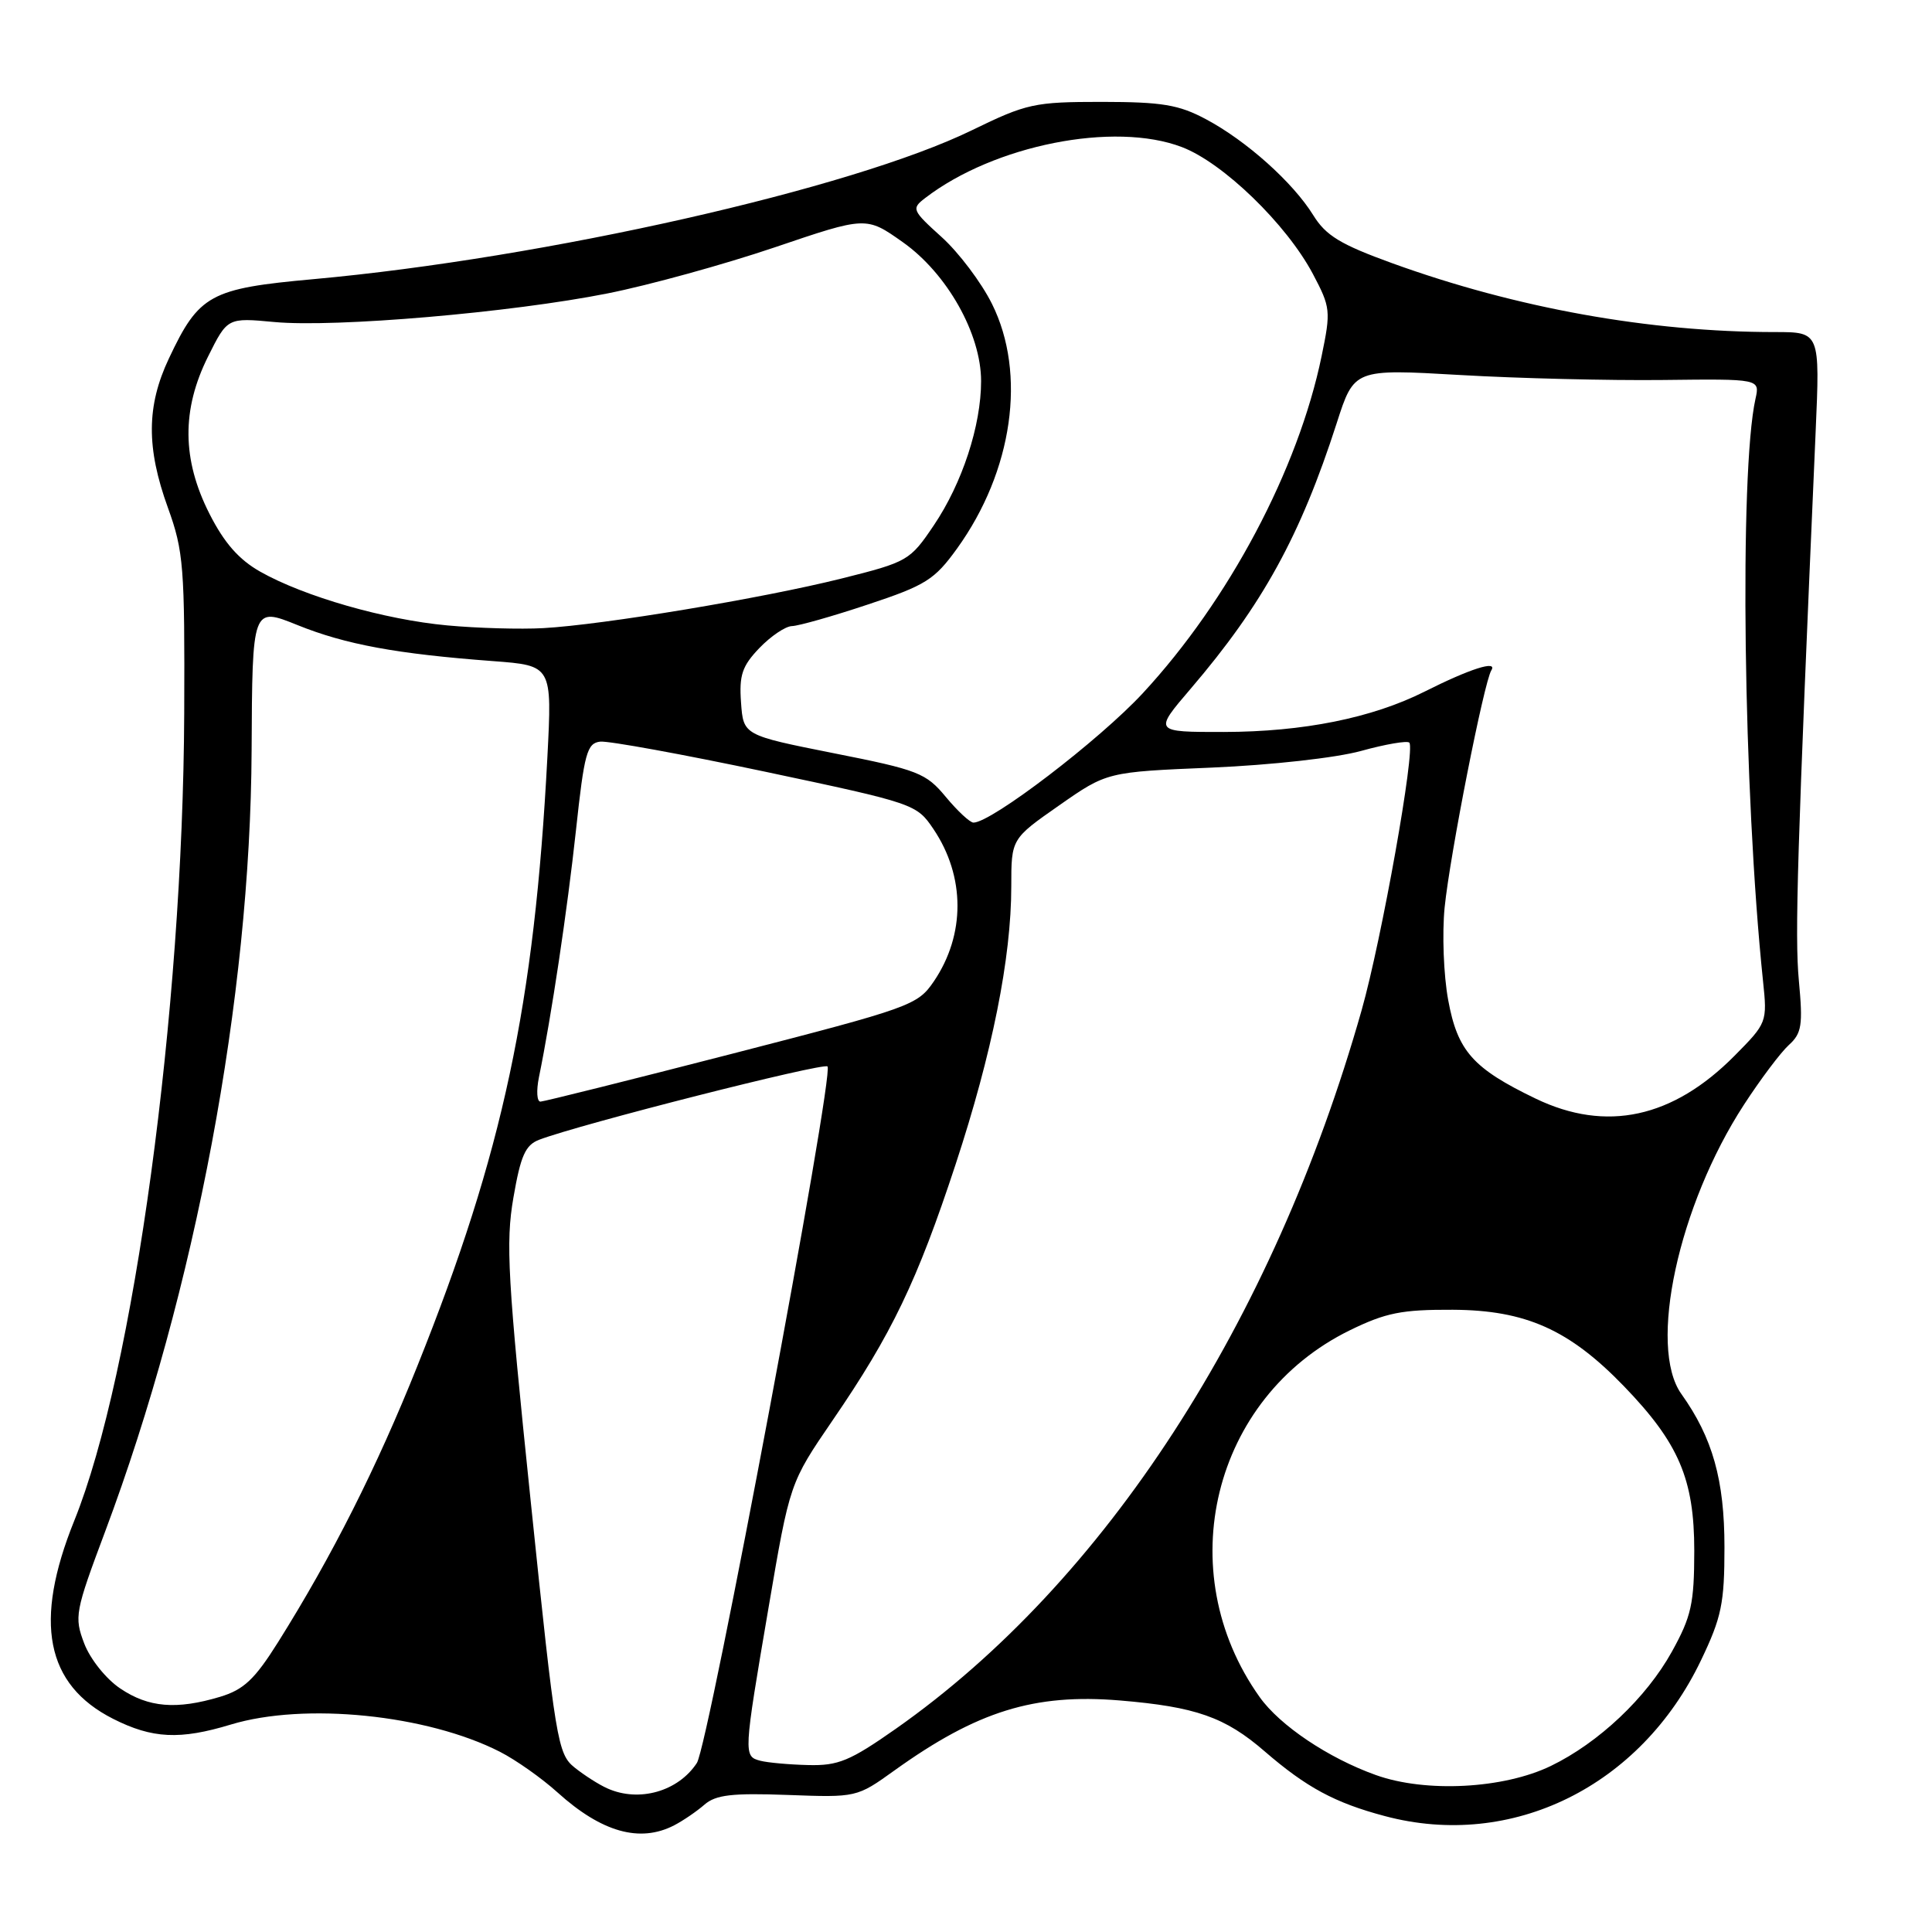 <?xml version="1.0" encoding="UTF-8" standalone="no"?>
<!DOCTYPE svg PUBLIC "-//W3C//DTD SVG 1.1//EN" "http://www.w3.org/Graphics/SVG/1.1/DTD/svg11.dtd" >
<svg xmlns="http://www.w3.org/2000/svg" xmlns:xlink="http://www.w3.org/1999/xlink" version="1.1" viewBox="0 0 256 256">
 <g >
 <path fill="currentColor"
d=" M 89.32 241.87 C 90.52 241.25 92.33 240.01 93.35 239.12 C 94.85 237.82 97.01 237.57 104.37 237.84 C 113.49 238.18 113.54 238.17 118.51 234.60 C 129.48 226.73 137.05 224.38 148.39 225.32 C 158.44 226.16 162.33 227.52 167.57 232.06 C 173.10 236.84 176.87 238.88 183.50 240.64 C 200.33 245.13 217.39 236.72 225.39 220.00 C 228.12 214.30 228.50 212.45 228.50 205.00 C 228.50 196.11 226.93 190.51 222.79 184.71 C 218.34 178.46 222.40 159.71 231.09 146.37 C 233.28 143.00 235.96 139.44 237.03 138.47 C 238.74 136.92 238.91 135.85 238.36 129.95 C 237.80 123.99 238.14 112.99 240.58 57.25 C 241.16 44.00 241.16 44.00 235.19 44.00 C 218.56 44.00 200.92 40.83 184.51 34.89 C 177.61 32.39 175.68 31.22 174.01 28.51 C 171.32 24.17 165.17 18.66 159.80 15.80 C 156.19 13.87 153.98 13.51 146.00 13.50 C 137.05 13.50 136.05 13.72 128.80 17.25 C 112.93 25.00 72.19 34.21 41.53 36.99 C 27.83 38.23 26.37 39.03 22.38 47.50 C 19.41 53.79 19.37 59.33 22.25 67.28 C 24.33 73.03 24.49 75.10 24.41 94.50 C 24.24 134.07 17.72 182.01 9.84 201.50 C 4.43 214.91 6.05 223.22 14.98 227.75 C 20.18 230.38 23.84 230.56 30.59 228.51 C 40.36 225.55 56.57 227.19 66.24 232.12 C 68.36 233.20 71.80 235.63 73.89 237.52 C 79.72 242.78 84.78 244.21 89.32 241.87 Z  M 80.50 236.98 C 79.40 236.50 77.44 235.25 76.14 234.21 C 73.89 232.41 73.62 230.79 70.32 198.91 C 67.26 169.41 66.99 164.70 68.03 158.69 C 68.99 153.12 69.62 151.72 71.45 151.02 C 76.89 148.95 109.10 140.77 109.65 141.31 C 110.58 142.25 93.90 231.22 92.34 233.60 C 89.87 237.37 84.70 238.85 80.50 236.98 Z  M 182.30 235.20 C 176.01 232.95 169.59 228.64 166.91 224.87 C 155.03 208.19 160.68 185.19 178.84 176.28 C 183.63 173.94 185.73 173.52 192.50 173.55 C 202.16 173.60 207.93 176.18 215.17 183.67 C 222.46 191.22 224.50 196.00 224.50 205.50 C 224.49 212.49 224.12 214.18 221.53 218.86 C 218.15 224.96 211.82 230.94 205.49 234.00 C 199.23 237.03 188.90 237.57 182.30 235.20 Z  M 100.75 233.31 C 98.50 232.72 98.51 232.52 101.84 213.00 C 104.65 196.50 104.65 196.50 110.34 188.18 C 118.17 176.76 121.54 169.73 126.62 154.29 C 131.47 139.55 134.00 126.93 134.00 117.45 C 134.00 111.15 134.00 111.15 140.34 106.72 C 146.68 102.29 146.68 102.29 160.59 101.71 C 168.47 101.37 177.04 100.42 180.36 99.50 C 183.58 98.61 186.45 98.12 186.74 98.40 C 187.58 99.24 183.08 124.48 180.42 133.87 C 168.67 175.28 146.41 209.61 118.72 229.06 C 112.62 233.34 111.07 233.98 107.09 233.88 C 104.57 233.82 101.71 233.56 100.75 233.31 Z  M 15.93 223.73 C 14.05 222.47 11.95 219.84 11.16 217.77 C 9.82 214.24 9.94 213.59 13.93 202.94 C 25.90 171.00 33.18 132.19 33.34 99.45 C 33.43 80.41 33.43 80.41 39.43 82.83 C 45.79 85.40 52.58 86.65 65.33 87.60 C 73.16 88.19 73.16 88.19 72.53 100.34 C 70.81 133.16 66.64 152.73 55.32 180.96 C 49.92 194.46 43.99 206.21 36.85 217.59 C 33.74 222.54 32.30 223.89 29.15 224.84 C 23.37 226.57 19.68 226.26 15.93 223.73 Z  M 203.50 145.58 C 195.17 141.57 193.13 139.28 191.89 132.50 C 191.28 129.20 191.08 123.69 191.42 120.25 C 192.13 113.24 196.63 90.41 197.61 88.82 C 198.47 87.44 194.79 88.61 188.77 91.64 C 181.80 95.14 172.70 96.97 162.18 96.99 C 152.86 97.00 152.86 97.00 157.78 91.25 C 167.29 80.13 172.31 71.01 177.12 56.07 C 179.43 48.88 179.43 48.88 193.47 49.69 C 201.18 50.14 213.28 50.43 220.35 50.35 C 233.20 50.20 233.20 50.20 232.61 52.85 C 230.45 62.57 231.00 105.01 233.61 130.00 C 234.18 135.44 234.14 135.55 229.84 139.89 C 221.65 148.16 212.83 150.06 203.50 145.58 Z  M 71.41 142.75 C 73.06 134.70 75.18 120.55 76.32 110.00 C 77.42 99.79 77.78 98.47 79.53 98.27 C 80.61 98.15 90.48 99.95 101.46 102.27 C 121.18 106.45 121.45 106.54 123.69 109.86 C 127.92 116.14 127.93 123.87 123.73 130.05 C 121.57 133.21 120.69 133.52 97.00 139.63 C 83.53 143.10 72.11 145.95 71.62 145.97 C 71.14 145.99 71.05 144.54 71.41 142.75 Z  M 125.32 105.59 C 122.70 102.43 121.67 102.02 110.50 99.81 C 98.50 97.42 98.50 97.42 98.19 93.08 C 97.93 89.47 98.33 88.26 100.62 85.87 C 102.14 84.29 104.08 82.98 104.94 82.96 C 105.80 82.94 110.33 81.66 115.00 80.10 C 122.66 77.56 123.83 76.82 126.81 72.69 C 134.21 62.42 136.05 49.51 131.44 40.26 C 130.04 37.44 127.04 33.46 124.78 31.42 C 120.84 27.86 120.75 27.65 122.59 26.24 C 131.73 19.22 147.63 16.06 156.61 19.49 C 162.07 21.57 170.46 29.70 173.96 36.29 C 176.31 40.73 176.36 41.19 175.12 47.19 C 172.02 62.21 162.83 79.54 151.44 91.84 C 145.68 98.06 131.37 109.00 128.99 109.00 C 128.53 109.00 126.88 107.47 125.32 105.59 Z  M 59.27 82.87 C 50.99 82.11 40.33 79.05 34.50 75.76 C 31.65 74.15 29.71 71.94 27.75 68.07 C 24.11 60.89 24.05 54.29 27.57 47.24 C 30.14 42.09 30.14 42.09 36.36 42.67 C 44.42 43.42 67.75 41.42 80.50 38.88 C 86.00 37.79 95.96 35.04 102.64 32.78 C 114.78 28.66 114.78 28.66 119.64 32.10 C 125.50 36.25 130.00 44.24 130.00 50.50 C 130.00 56.40 127.50 64.03 123.74 69.60 C 120.58 74.29 120.28 74.46 111.50 76.66 C 101.01 79.28 79.92 82.79 72.00 83.23 C 68.97 83.40 63.25 83.24 59.27 82.87 Z "/>
</g>
</svg>